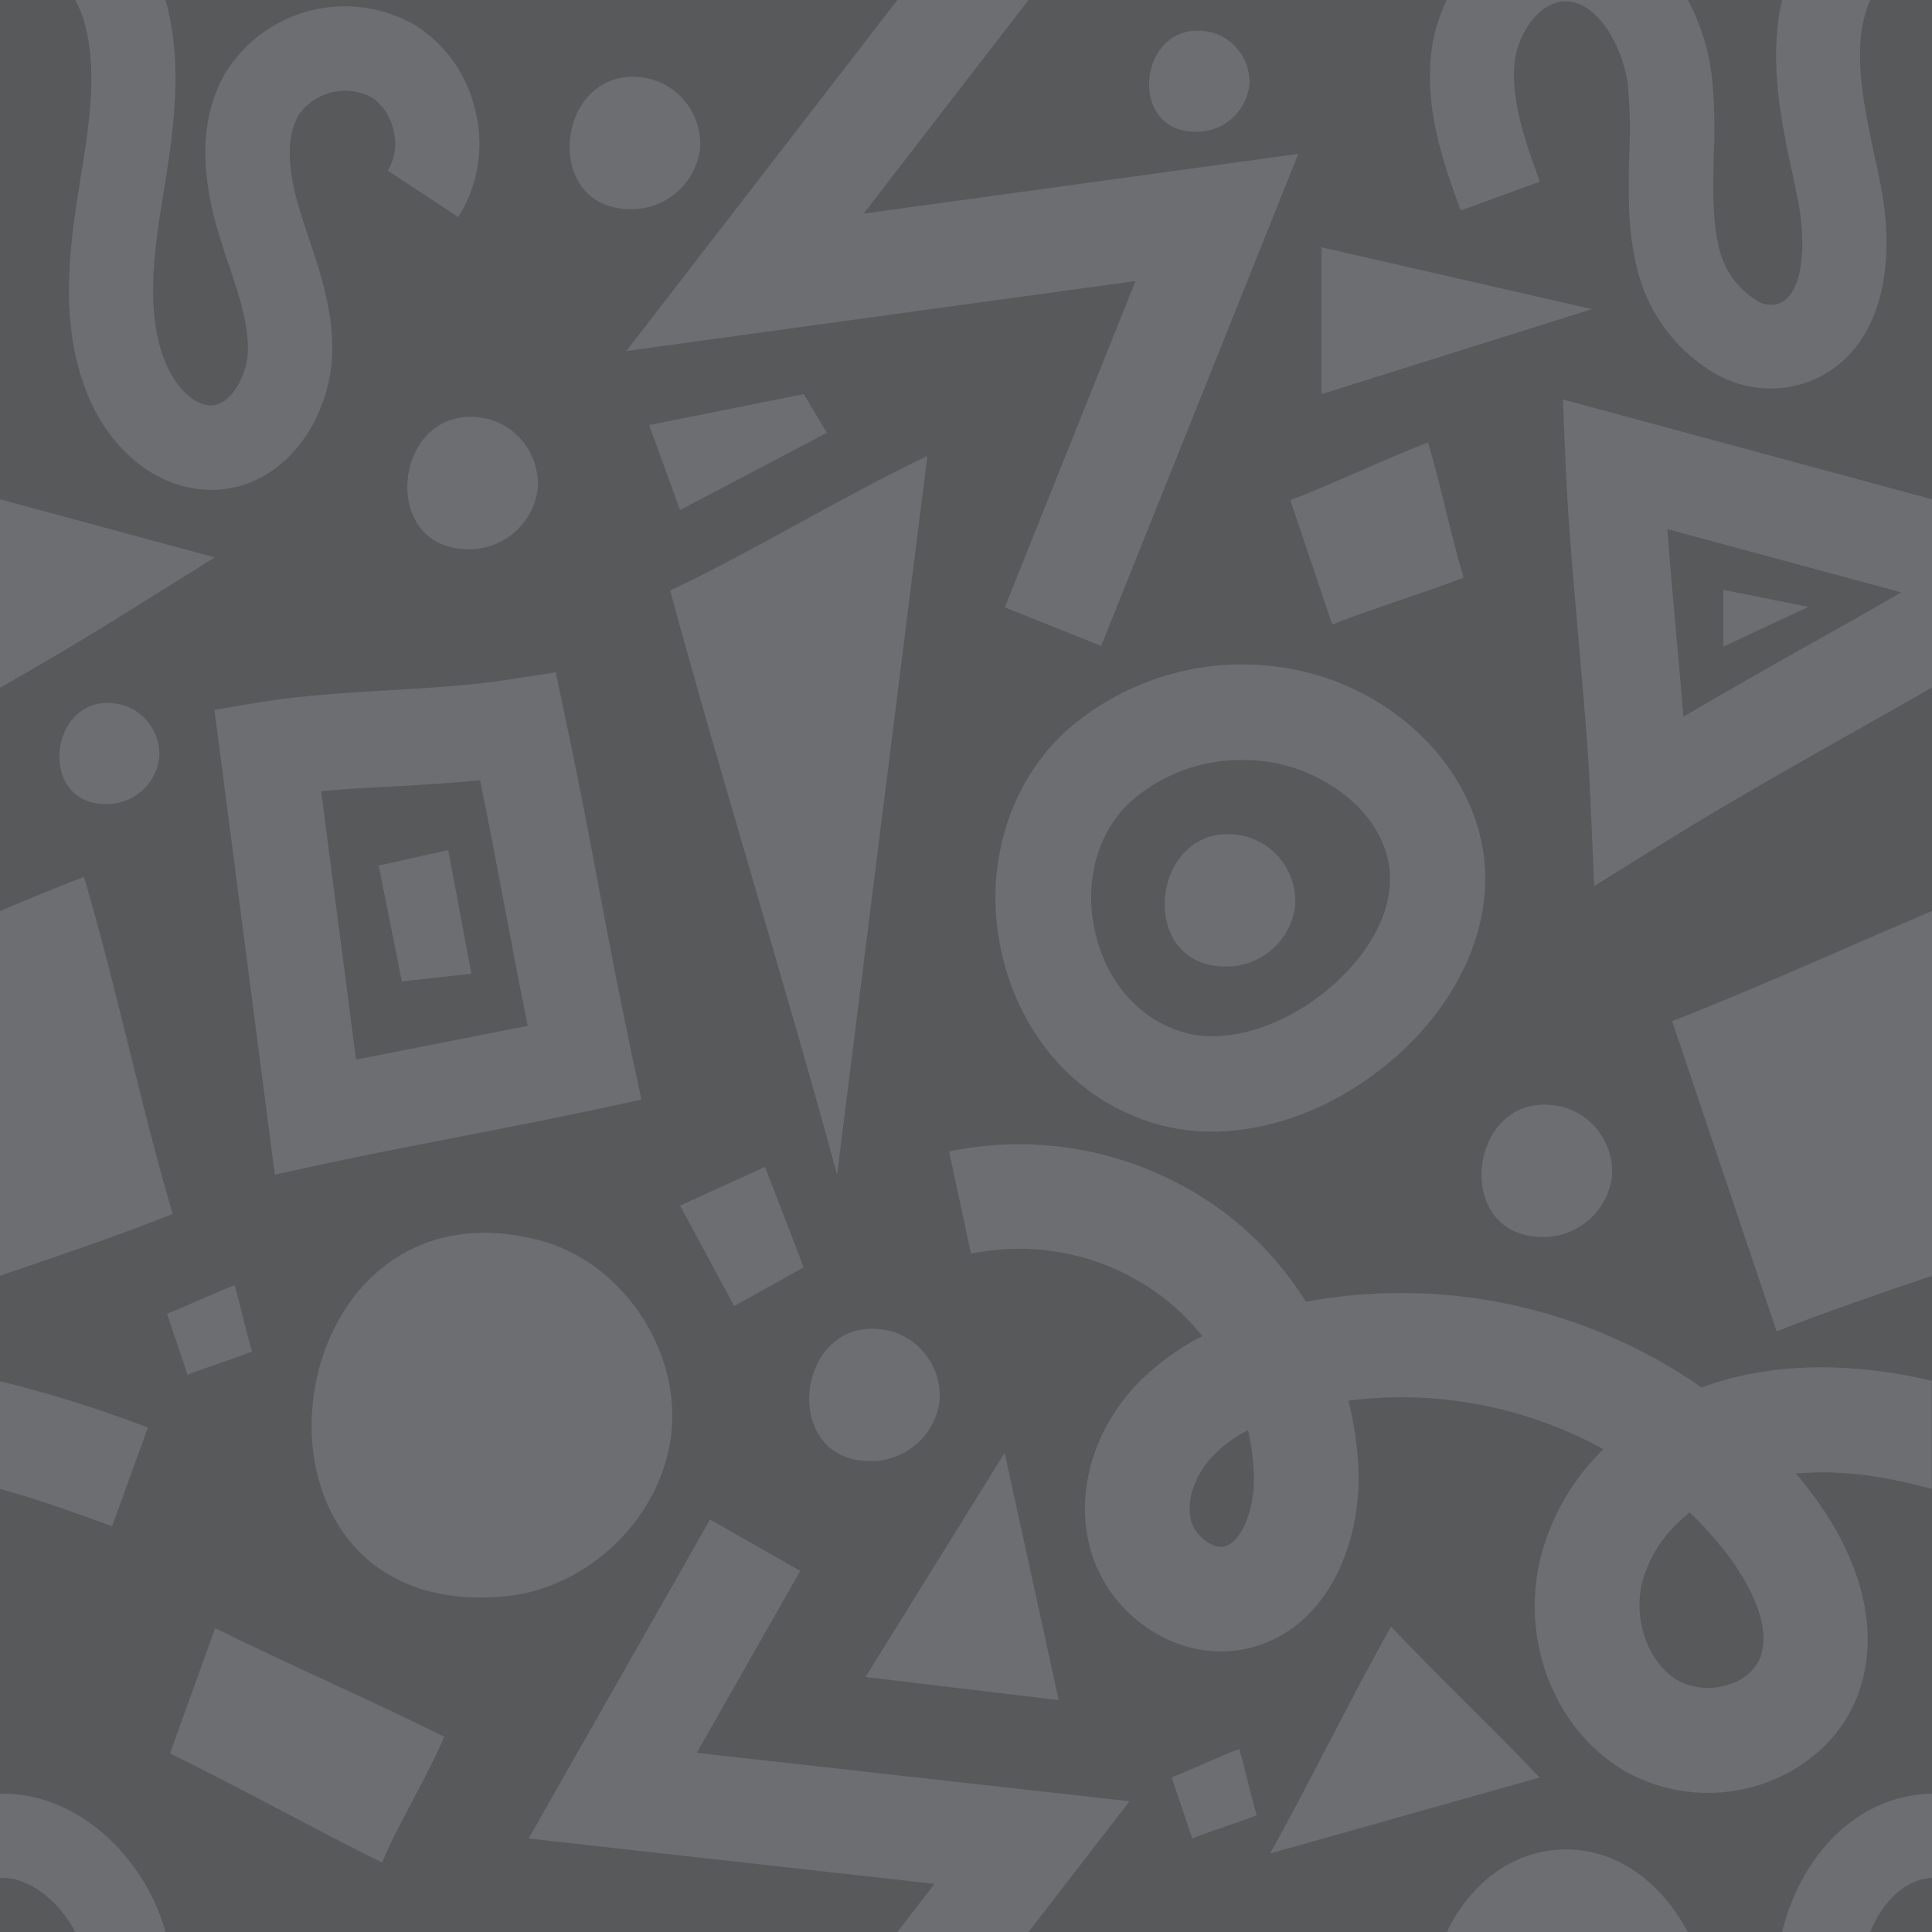 <svg id="Layer_1" data-name="Layer 1" xmlns="http://www.w3.org/2000/svg" viewBox="0 0 250 250"><defs><style>.cls-1{fill:#58595b;}.cls-2{fill:#6d6e71;}</style></defs><title>Gray_Doodles_Pattern</title><g id="_11" data-name="11"><rect class="cls-1" width="250" height="250"/><path class="cls-2" d="M113.82,189a8.93,8.93,0,0,0,7.76-7.73,8.69,8.69,0,0,0-6.23-9C102.7,169.07,100.28,190.38,113.82,189Z"/><path class="cls-2" d="M61.82,71a8.93,8.93,0,0,0,7.76-7.73,8.69,8.69,0,0,0-6.23-9C50.7,51.07,48.28,72.38,61.82,71Z"/><path class="cls-2" d="M200.82,160a8.93,8.93,0,0,0,7.76-7.73,8.69,8.69,0,0,0-6.23-9C189.7,140.07,187.28,161.38,200.82,160Z"/><path class="cls-2" d="M159.82,125a8.93,8.93,0,0,0,7.76-7.73,8.69,8.69,0,0,0-6.23-9C148.7,105.07,146.28,126.38,159.82,125Z"/><path class="cls-2" d="M82.82,27a8.93,8.93,0,0,0,7.76-7.73,8.69,8.69,0,0,0-6.23-9C71.7,7.07,69.28,28.38,82.82,27Z"/><path class="cls-2" d="M155.66,17a6.84,6.84,0,0,0,6-5.92,6.65,6.65,0,0,0-4.77-6.86C147.15,1.75,145.29,18.07,155.66,17Z"/><path class="cls-2" d="M14.66,104a6.84,6.84,0,0,0,5.95-5.92,6.65,6.65,0,0,0-4.77-6.86C6.15,88.75,4.29,105.07,14.66,104Z"/><path class="cls-2" d="M65.48,206.55c10.87-1.08,20.38-10.48,21.42-21.35s-6.6-22-17.18-24.73C34.78,151.43,28.08,210.28,65.48,206.55Z"/><path class="cls-2" d="M229.89,172.27c6.1-2.41,13.08-4.8,20.11-7.19v-47.2c-11.21,4.75-22.66,10-33.63,14.25Q223.12,152.2,229.89,172.27Z"/><path class="cls-2" d="M245.43,177.76c-9.36-1.54-17.84-.94-25.25,1.78a68,68,0,0,0-51.2-11.1,43.3,43.3,0,0,0-10.1-11.2A44.35,44.35,0,0,0,122.81,149l2.84,13.24a30.61,30.61,0,0,1,24.93,5.71,29.28,29.28,0,0,1,5,4.95,32.72,32.72,0,0,0-8.16,5.9c-5.87,6-8.31,14.2-6.37,21.48,2.43,9.12,11.82,15.08,20.51,13,10.28-2.45,14.58-13.69,14.22-23.11a43.15,43.15,0,0,0-1.3-8.92,54.06,54.06,0,0,1,33,6.28,29.91,29.91,0,0,0-8.12,14c-2.73,11,2,22.68,11.29,27.87a21.94,21.94,0,0,0,17.51,1.4,20.9,20.9,0,0,0,8-4.94,18.2,18.2,0,0,0,3.93-5.77c3.41-7.95,1.26-17.85-5.88-27.15-.59-.78-1.2-1.53-1.83-2.27a43.17,43.17,0,0,1,10.82.49,69.15,69.15,0,0,1,6.77,1.51V178.68C248.49,178.33,247,178,245.43,177.76Zm-87,22.35c-1.53.36-3.78-1.38-4.3-3.33-.69-2.6.49-6,2.94-8.52l.09-.09a17.88,17.88,0,0,1,4.33-3.11,29.46,29.46,0,0,1,.76,5.62C162.43,195.26,160.67,199.57,158.43,200.11Zm69.25,14.61a6.3,6.3,0,0,1-3.87,3.22,8.35,8.35,0,0,1-6.54-.4c-3.91-2.19-6-7.81-4.77-12.79a16.43,16.43,0,0,1,4.44-7.52,21.12,21.12,0,0,1,1.71-1.53,50.1,50.1,0,0,1,4.86,5.43C225,203.09,229.76,209.86,227.68,214.72Z"/><path class="cls-2" d="M202.24,51.69l.36,8.63c.3,7.19,1,14.75,1.63,22.05s1.31,14.56,1.59,21.44l.46,10.85,9.21-5.73c7.81-4.86,16.42-9.72,24.74-14.43,3.24-1.82,6.51-3.67,9.77-5.54V64.61ZM234,83.48c-5.36,3-10.83,6.12-16.17,9.26-.3-3.84-.65-7.7-1-11.5-.38-4.22-.76-8.53-1.07-12.77L246,76.65C242,79,238,81.23,234,83.48Z"/><path class="cls-2" d="M10.86,113.47c-3.58,1.38-7.21,2.87-10.86,4.41v47.2c7.77-2.65,15.59-5.29,22.34-8C18,142.34,15.24,128.25,10.86,113.47Z"/><path class="cls-2" d="M184.79,57.25c1.75,5.92,2.84,11.57,4.6,17.5-5.15,2-11.87,4-17,6.07q-2.7-8.05-5.42-16.09C172.79,62.48,179,59.49,184.79,57.25Z"/><path class="cls-2" d="M160.35,226.31c.86,2.9,1.4,5.67,2.26,8.58-2.53,1-5.82,2-8.34,3L151.61,230C154.47,228.87,157.49,227.41,160.35,226.31Z"/><path class="cls-2" d="M30.35,166.31c.86,2.9,1.4,5.67,2.26,8.58-2.53,1-5.82,2-8.34,3L21.61,170C24.47,168.87,27.49,167.41,30.35,166.31Z"/><path class="cls-2" d="M57.49,224.74c-2.47,5.72-5.6,10.55-8.06,16.27C41,236.86,30.45,231,22,226.9q2.91-8.11,5.84-16.22C37.37,215.41,48,220,57.49,224.74Z"/><path class="cls-2" d="M19.14,184.73a160,160,0,0,0-19.14-6v13.94c4.88,1.33,9.75,3.09,14.5,4.83Z"/><path class="cls-2" d="M27.79,72.13,0,64.61V89c5.25-3,10.47-6.07,15.42-9.15Z"/><path class="cls-2" d="M230.13,2.57c-.94,7.06.49,13.74,1.87,20.19.2.94.4,1.87.59,2.8,1.23,6,.78,12.61-2.46,13.73a3.28,3.28,0,0,1-2.75-.37,10.87,10.87,0,0,1-4.81-6.34c-1-3.69-.92-7.83-.81-12.22a74,74,0,0,0-.22-10.27A28.21,28.21,0,0,0,218.4,0H187.22a21.34,21.34,0,0,0-2,6.74c-.91,7.59,1.7,14.75,3.8,20.5l10.24-3.74C197.47,18.6,195.44,13,196,8c.43-3.63,3.08-7.63,6.34-7.82,4.17-.25,7.73,5.65,8.33,11.07a65.33,65.33,0,0,1,.15,8.8c-.12,5-.25,10.15,1.21,15.42a21.58,21.58,0,0,0,10.25,13.06,14.29,14.29,0,0,0,11.38,1c8.61-3,12.28-13,9.57-26.22-.2-1-.4-1.92-.61-2.89-1.24-5.8-2.41-11.29-1.73-16.48A16.43,16.43,0,0,1,242,0H230.61C230.41.86,230.24,1.73,230.13,2.57Z"/><path class="cls-2" d="M10.38,23.33l-.21,1.33C8.81,33.18,7.7,43,11.71,51.93c3.17,7,9.22,11.45,15.56,11.45l.71,0c9.06-.47,14.73-9.3,15-17.56.17-5.5-1.54-10.6-3.05-15.09-.38-1.14-.76-2.28-1.11-3.42-1.71-5.55-1.77-9.73-.18-12.41a7.31,7.31,0,0,1,9.44-2.31,6.8,6.8,0,0,1,2.85,4.35,6.76,6.76,0,0,1-.75,5.14l9.12,6a17.72,17.72,0,0,0,2.28-13.46A17.74,17.74,0,0,0,53.82,3.32a18.16,18.16,0,0,0-24.58,6C26,14.84,25.7,21.76,28.38,30.48c.37,1.24.78,2.46,1.2,3.7,1.33,4,2.6,7.74,2.49,11.28-.1,3.14-2.15,6.88-4.66,7-2.26.1-4.6-2.44-5.76-5-2.78-6.17-1.88-13.8-.72-21.08l.21-1.31C22.39,17.29,23.79,8.5,21.42,0H9.75a14.5,14.5,0,0,1,1.11,2.7C12.69,9,11.57,15.94,10.38,23.33Z"/><polygon class="cls-2" points="146.16 233.08 90.16 226.82 103.55 203.27 91.88 196.63 68.4 237.9 120.93 243.77 116.12 250 133.09 250 146.16 233.08"/><path class="cls-2" d="M247.19,232.38c-9.12,1.65-14.73,9.84-16.58,17.62H242c1.38-3.35,3.88-6.31,7.1-6.89A6.73,6.73,0,0,1,250,243V232.11A18.16,18.16,0,0,0,247.19,232.38Z"/><path class="cls-2" d="M201.76,239.34c-6.81.39-11.87,5.07-14.54,10.66H218.4C215,243.63,209.09,238.93,201.76,239.34Z"/><path class="cls-2" d="M0,232.11V243c3.86-.16,7.68,3.09,9.75,7H21.42l-.09-.35C18.63,240.4,10.13,231.89,0,232.11Z"/><path class="cls-2" d="M86.72,76.42C98.11,71,108.6,64.45,120,59q-5.84,46.5-11.68,93C102,128.65,93.05,99.78,86.72,76.42Z"/><path class="cls-2" d="M180,210.48c6.41,6.79,12.81,12.74,19.22,19.53l-34.87,9.83C169.3,231,175,219.32,180,210.48Z"/><path class="cls-2" d="M156.83,146.43a25.74,25.74,0,0,1-6.48-.8C140.17,143,132.48,134.89,129.78,124c-2.73-11,.42-22.33,8.23-29.46a34.42,34.42,0,0,1,26.88-8.31c14.18,1.63,25.87,12.41,27.18,25.08h0c.93,9-3.5,18.61-11.86,25.79C173.21,143.12,164.71,146.43,156.83,146.43Zm4-48.08a21.56,21.56,0,0,0-14.46,5.32c-4.46,4.07-6.21,10.72-4.56,17.36,1.59,6.43,6,11.15,11.68,12.64,5.5,1.43,12.84-.9,18.7-5.94,5.29-4.54,8.14-10.2,7.62-15.15h0c-.8-7.73-8.92-13.23-16.3-14.08A24.21,24.21,0,0,0,160.8,98.35Z"/><path class="cls-2" d="M35.56,152,27.75,91.86l5.92-1c5.45-.88,11.24-1.22,16.84-1.55s10.75-.64,15.57-1.42L71.91,87l1.22,5.77c1.59,7.46,3,14.79,4.32,21.87s2.71,14.28,4.26,21.61L83,142.28l-6,1.3c-5.57,1.19-11.64,2.37-17.52,3.51s-11.84,2.3-17.3,3.47Zm6-49.59,4.51,34.7c3.61-.72,7.32-1.44,10.94-2.15s7.57-1.47,11.28-2.22c-1.09-5.36-2.09-10.63-3.06-15.78s-2-10.6-3.11-16c-3.63.36-7.32.58-10.93.79C47.91,101.9,44.69,102.09,41.61,102.38Z"/><polygon class="cls-2" points="146.94 36.36 130.02 78.59 142.49 83.58 168 19.91 111.75 27.64 133.09 0 116.12 0 81.05 45.42 146.94 36.36"/><polygon class="cls-2" points="49 112 52 127 61 126 58 110 49 112"/><polygon class="cls-2" points="223 76.33 223 83.67 234 78.53 223 76.33"/><polygon class="cls-2" points="130 188 112 217 137 220 130 188"/><polygon class="cls-2" points="88 156 95 169 104 164 99 151 88 156"/><polygon class="cls-2" points="84 55 88 66 107 56 104 51 84 55"/><path class="cls-2" d="M171,32V51l35-11Z"/></g></svg>